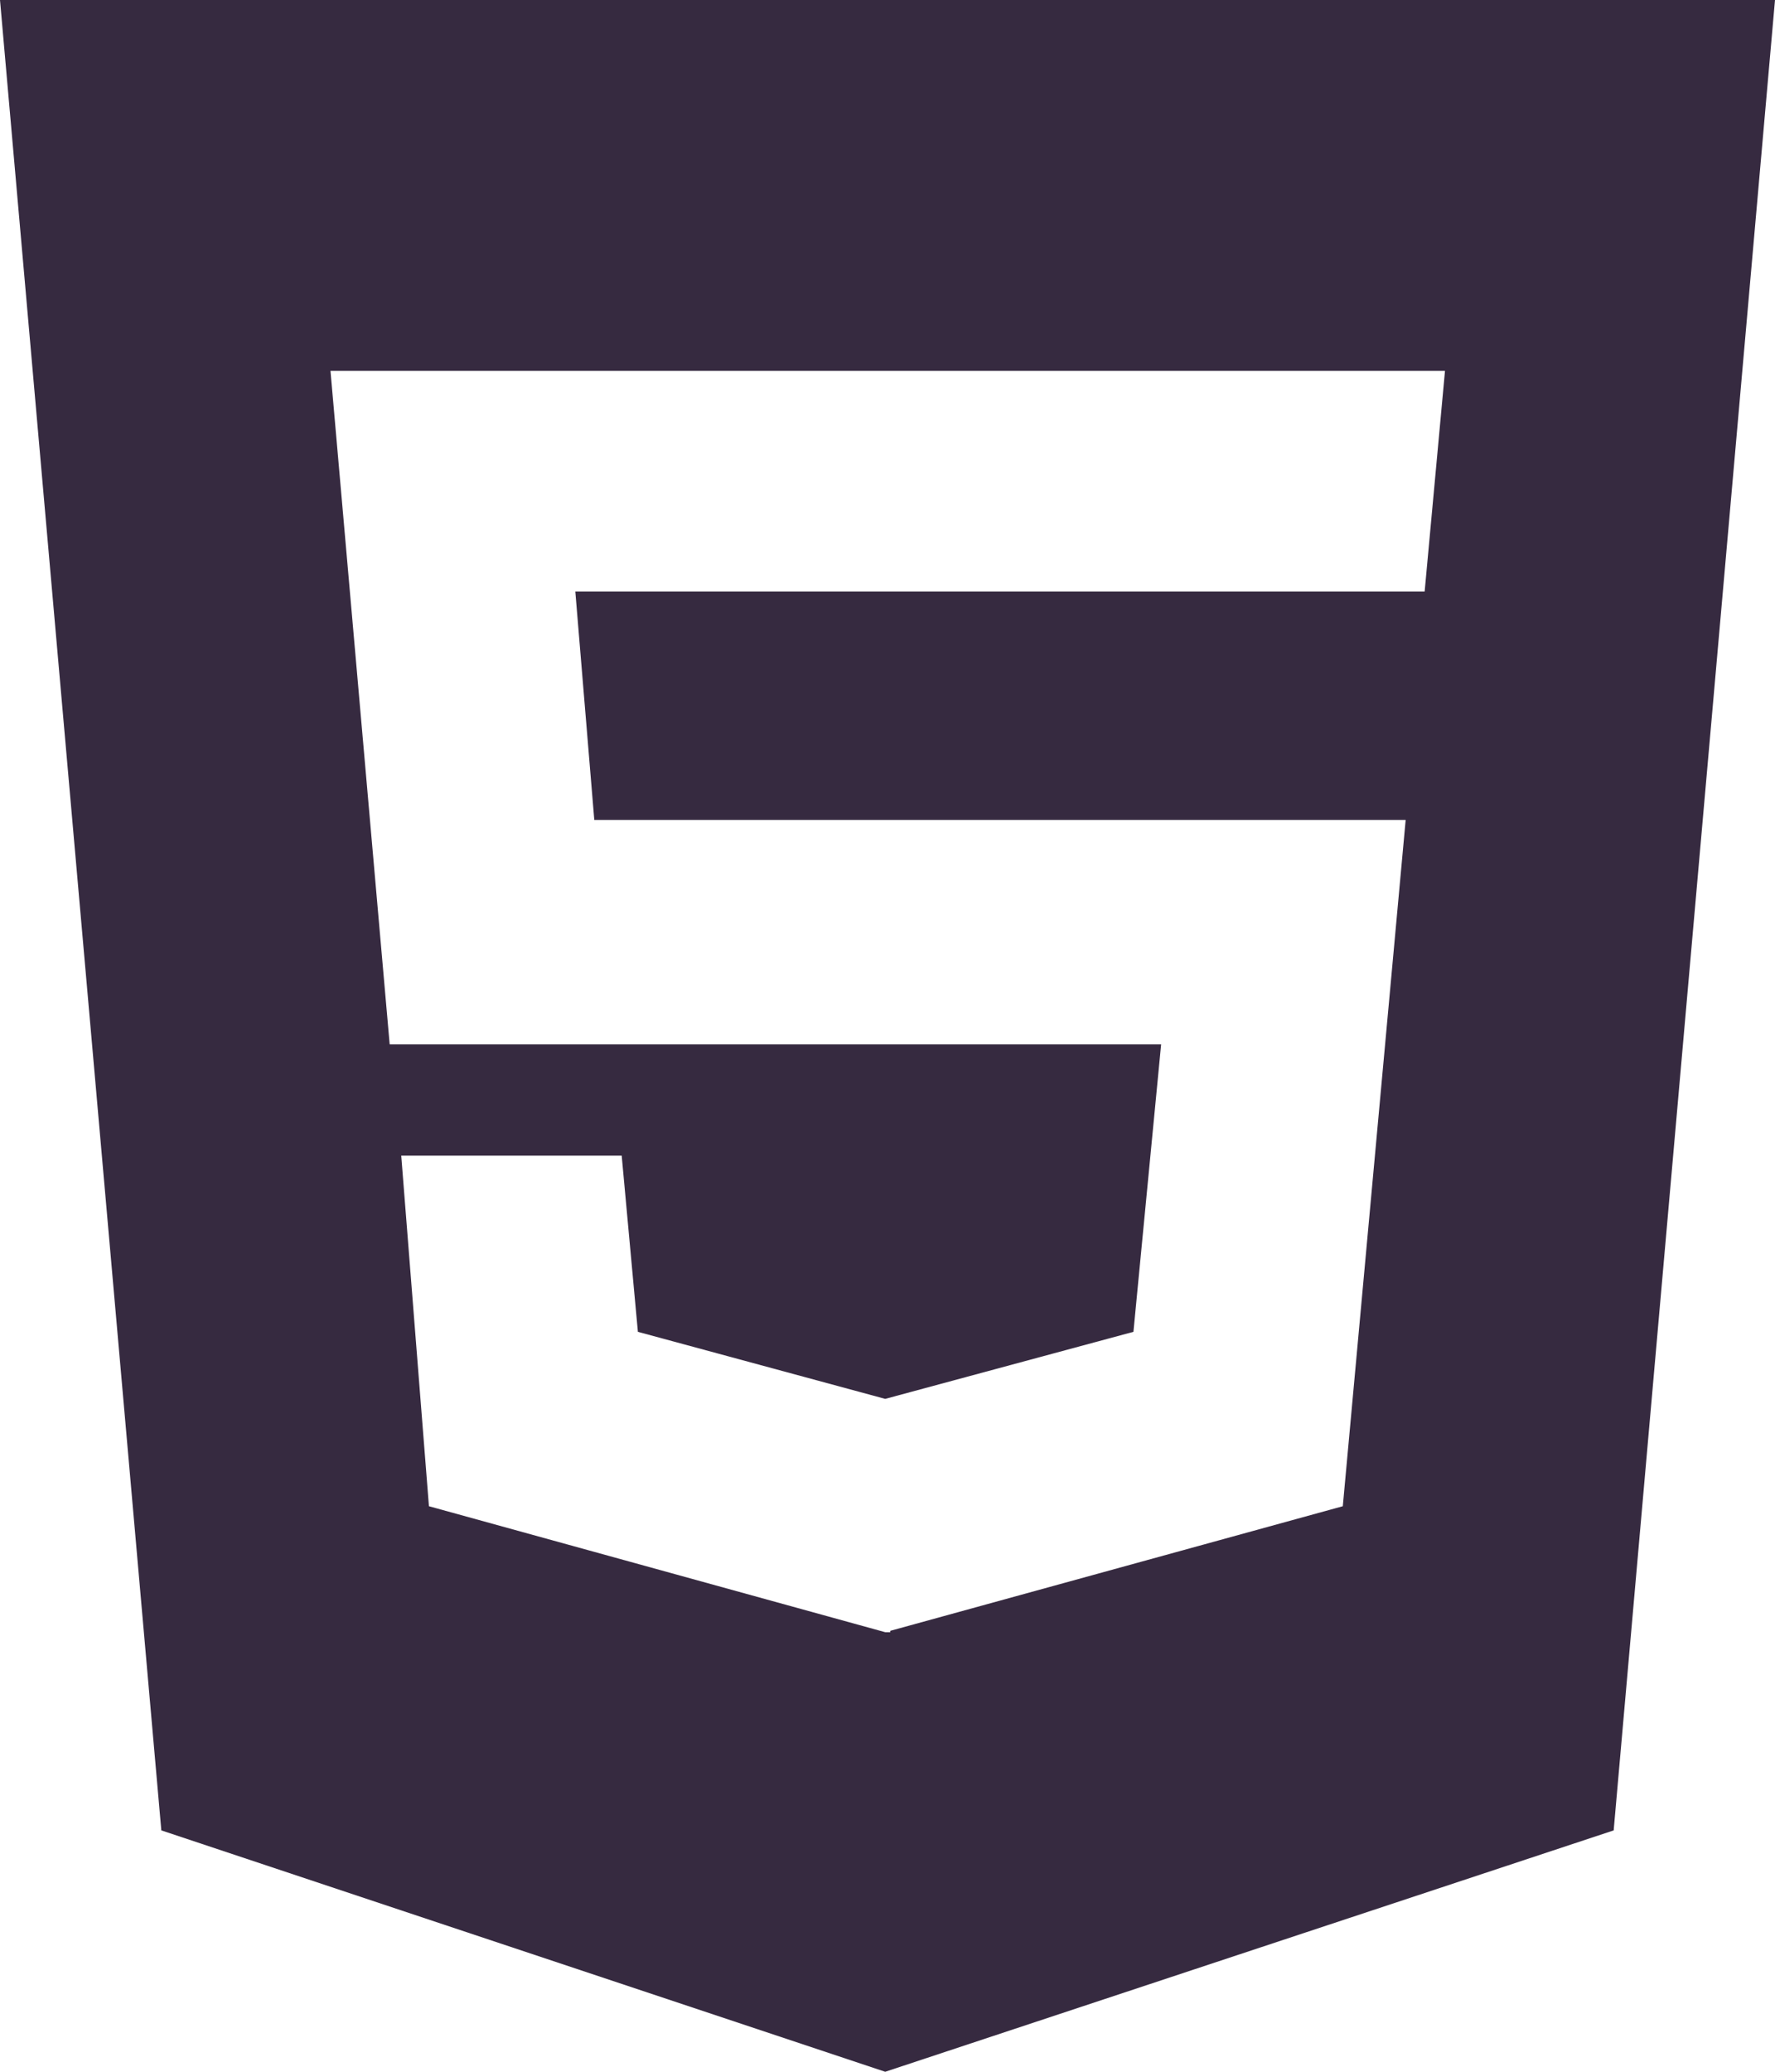 <svg xmlns="http://www.w3.org/2000/svg" viewBox="0 0 299.27 349.15"><defs><style>.cls-1{fill:#362a40;}</style></defs><g id="Layer_2" data-name="Layer 2"><g id="Layer_6" data-name="Layer 6"><path class="cls-1" d="M0,0,27.2,308.47l122.05,40.68,122.82-40.68L299.27,0ZM240.2,99.68H97l3.2,38.5H237L226.4,253.84l-76.3,21v.23h-.85L72.32,253.84l-4.67-59.08h37.17l2.73,29.69,41.7,11.3,41.85-11.3L195.77,176H65.7L55.72,62.5H243.63Z"/></g></g></svg>